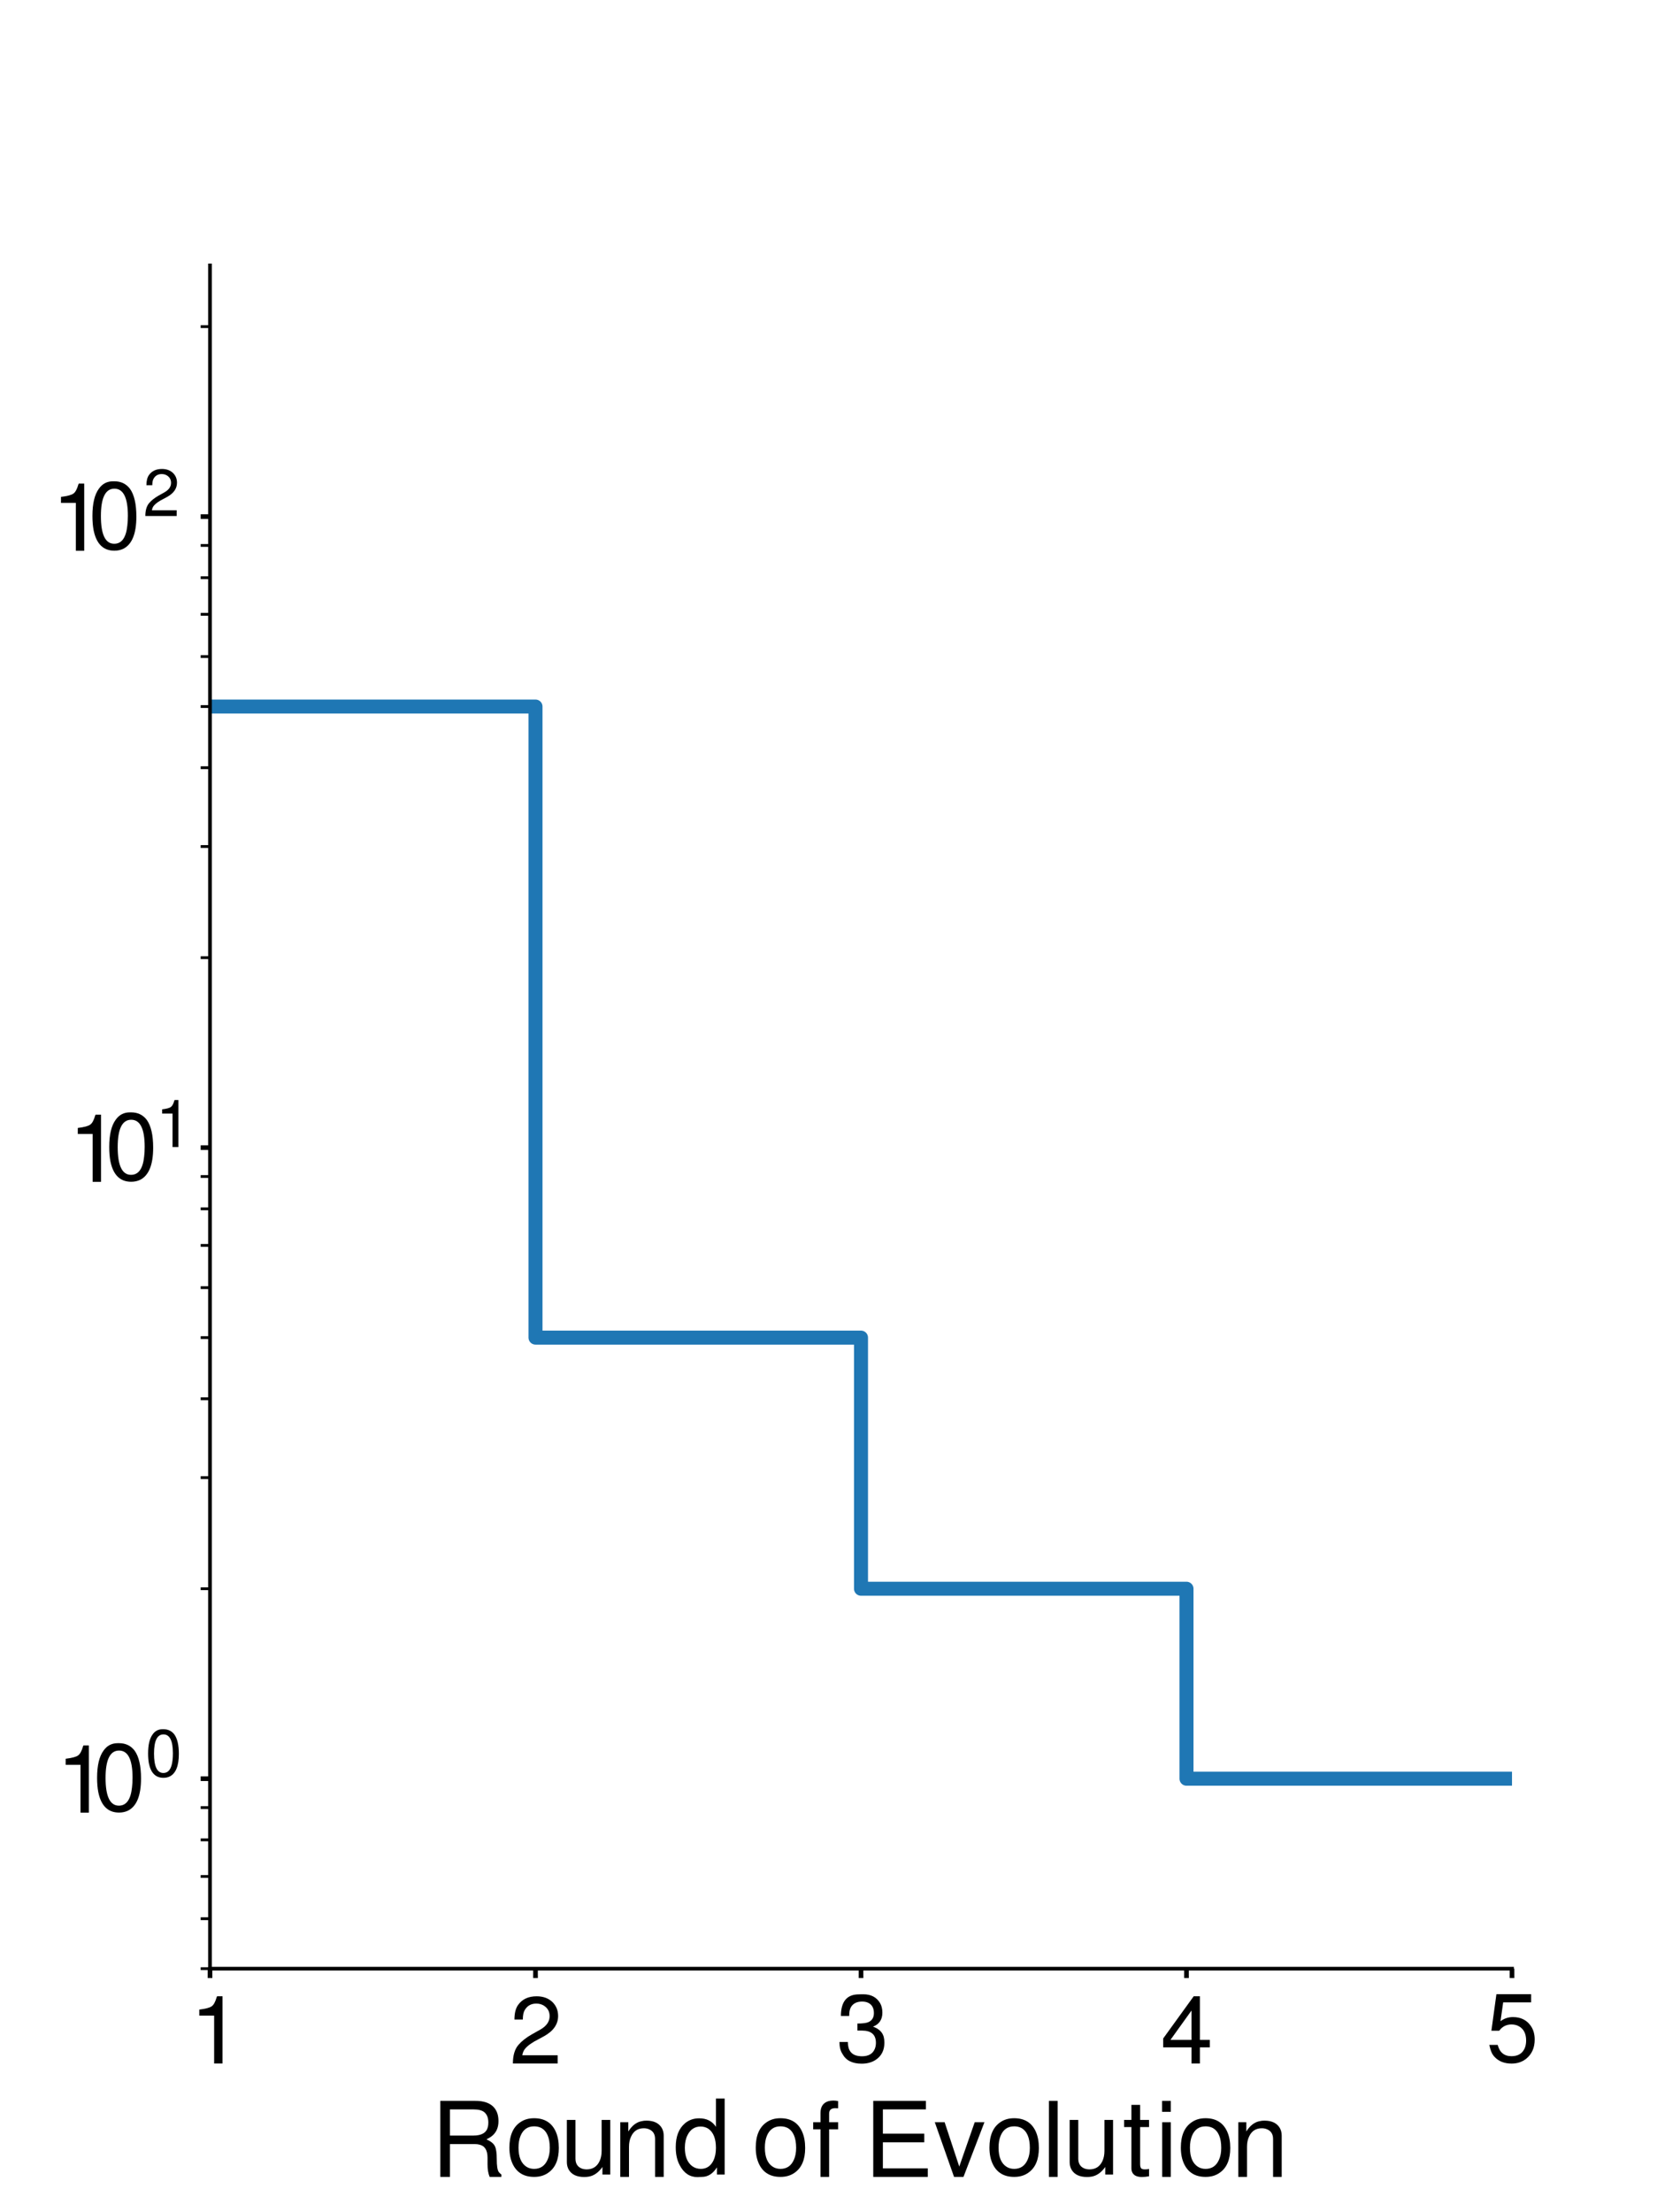 <?xml version="1.0" encoding="utf-8" standalone="no"?>
<!DOCTYPE svg PUBLIC "-//W3C//DTD SVG 1.1//EN"
  "http://www.w3.org/Graphics/SVG/1.1/DTD/svg11.dtd">
<!-- Created with matplotlib (https://matplotlib.org/) -->
<svg height="473.76pt" version="1.1" viewBox="0 0 360 473.76" width="360pt" xmlns="http://www.w3.org/2000/svg" xmlns:xlink="http://www.w3.org/1999/xlink">
 <defs>
  <style type="text/css">
*{stroke-linecap:butt;stroke-linejoin:round;}
  </style>
 </defs>
 <g id="figure_1">
  <g id="patch_1">
   <path d="M 0 473.76 
L 360 473.76 
L 360 0 
L 0 0 
z
" style="fill:#ffffff;"/>
  </g>
  <g id="axes_1">
   <g id="patch_2">
    <path d="M 45 421.646 
L 324 421.646 
L 324 56.851 
L 45 56.851 
z
" style="fill:#ffffff;"/>
   </g>
   <g id="matplotlib.axis_1">
    <g id="xtick_1">
     <g id="line2d_1">
      <defs>
       <path d="M 0 0 
L 0 2 
" id="m25a3210f3f" style="stroke:#000000;"/>
      </defs>
      <g>
       <use style="stroke:#000000;" x="45" xlink:href="#m25a3210f3f" y="421.646"/>
      </g>
     </g>
     <g id="text_1">
      <!-- 1 -->
      <defs>
       <path d="M 22.75 51.266 
L 6.844 51.266 
L 6.844 57.719 
Q 17.188 58.984 20.219 61.328 
Q 23.344 63.578 25.391 70.797 
L 25.875 71.969 
L 31.734 71.969 
L 31.734 0 
L 22.75 0 
z
" id="Gargi-49"/>
      </defs>
      <g transform="translate(41.337 441.953)scale(0.2 -0.2)">
       <use xlink:href="#Gargi-49"/>
      </g>
     </g>
    </g>
    <g id="xtick_2">
     <g id="line2d_2">
      <g>
       <use style="stroke:#000000;" x="114.75" xlink:href="#m25a3210f3f" y="421.646"/>
      </g>
     </g>
     <g id="text_2">
      <!-- 2 -->
      <defs>
       <path d="M 54.781 8.797 
L 54.781 0 
L 6.844 0 
Q 6.844 12.984 12.703 19.828 
Q 17.969 25.984 27.047 31.156 
L 36.422 36.422 
Q 46.188 42.094 46.188 50.688 
Q 46.188 58.016 40.047 61.922 
Q 36.531 64.156 31.938 64.156 
Q 24.312 64.156 20.312 58.406 
L 19.531 57.234 
Q 17.484 53.906 17.484 47.078 
L 8.5 47.078 
Q 8.5 57.234 12.406 62.703 
Q 19.047 71.969 32.234 71.969 
Q 42.281 71.969 48.641 66.312 
Q 55.281 60.25 55.281 50.875 
Q 55.281 37.5 40.047 29.109 
L 29.891 23.641 
Q 20.703 18.266 18.266 13.281 
Q 17.281 11.234 16.891 8.797 
z
" id="Gargi-50"/>
      </defs>
      <g transform="translate(108.539 441.953)scale(0.2 -0.2)">
       <use xlink:href="#Gargi-50"/>
      </g>
     </g>
    </g>
    <g id="xtick_3">
     <g id="line2d_3">
      <g>
       <use style="stroke:#000000;" x="184.5" xlink:href="#m25a3210f3f" y="421.646"/>
      </g>
     </g>
     <g id="text_3">
      <!-- 3 -->
      <defs>
       <path d="M 26.078 35.25 
L 26.078 42.781 
Q 34.578 42.781 37.984 44.344 
Q 43.75 46.969 43.75 54 
Q 43.75 62.703 36.625 65.438 
Q 34.188 66.312 31.062 66.312 
Q 23.047 66.312 19.438 60.844 
Q 19.141 60.359 18.953 59.969 
Q 17.281 57.031 17.281 50.875 
L 8.406 50.875 
Q 8.406 74.031 27.641 74.031 
Q 28.719 74.031 30.953 74.125 
Q 31.734 74.125 32.422 74.125 
Q 44.734 74.125 50.391 64.656 
Q 52.828 60.453 52.828 54.391 
Q 52.828 43.359 42.781 39.453 
Q 52.25 36.141 54.297 28.422 
Q 54.984 25.781 54.984 22.266 
Q 54.984 9.859 45.406 3.719 
Q 39.266 -0.203 30.672 -0.203 
Q 15.625 -0.203 10.062 10.25 
Q 6.844 15.141 6.844 23.047 
L 15.828 23.047 
Q 15.828 9.672 27.25 8.016 
Q 29.297 7.719 30.953 7.719 
Q 41.5 7.719 44.734 15.719 
Q 45.906 18.562 45.906 22.172 
Q 45.906 35.25 30.953 35.25 
L 27.156 35.25 
z
" id="Gargi-51"/>
      </defs>
      <g transform="translate(178.514 441.953)scale(0.2 -0.2)">
       <use xlink:href="#Gargi-51"/>
      </g>
     </g>
    </g>
    <g id="xtick_4">
     <g id="line2d_4">
      <g>
       <use style="stroke:#000000;" x="254.25" xlink:href="#m25a3210f3f" y="421.646"/>
      </g>
     </g>
     <g id="text_4">
      <!-- 4 -->
      <defs>
       <path d="M 37.203 25.297 
L 37.203 56.734 
L 14.656 25.297 
z
M 37.203 17.281 
L 6.844 17.281 
L 6.844 26.766 
L 39.547 71.969 
L 46.188 71.969 
L 46.188 25.297 
L 56.844 25.297 
L 56.844 17.281 
L 46.188 17.281 
L 46.188 0 
L 37.203 0 
z
" id="Gargi-52"/>
      </defs>
      <g transform="translate(247.883 441.953)scale(0.2 -0.2)">
       <use xlink:href="#Gargi-52"/>
      </g>
     </g>
    </g>
    <g id="xtick_5">
     <g id="line2d_5">
      <g>
       <use style="stroke:#000000;" x="324" xlink:href="#m25a3210f3f" y="421.646"/>
      </g>
     </g>
     <g id="text_5">
      <!-- 5 -->
      <defs>
       <path d="M 51.656 74.219 
L 51.656 65.438 
L 21.688 65.438 
L 18.844 45.312 
Q 24.812 49.703 32.125 49.703 
Q 44.344 49.703 50.875 40.828 
Q 55.469 34.672 55.469 25.688 
Q 55.469 12.594 46.578 5.281 
Q 40.047 -0.094 30.766 -0.094 
Q 19.344 -0.094 12.797 6.734 
Q 11.922 7.625 11.234 8.5 
Q 8.5 11.922 6.844 19.922 
L 15.828 19.922 
Q 18.953 7.812 30.562 7.812 
Q 40.828 7.812 44.625 16.016 
Q 46.297 19.734 46.297 24.516 
Q 46.297 35.547 38.578 39.844 
Q 35.156 41.797 30.562 41.797 
Q 24.031 41.797 19.438 37.406 
L 17.391 35.062 
L 9.078 35.062 
L 14.453 74.219 
z
" id="Gargi-53"/>
      </defs>
      <g transform="translate(317.769 441.953)scale(0.2 -0.2)">
       <use xlink:href="#Gargi-53"/>
      </g>
     </g>
    </g>
    <g id="text_6">
     <!-- Round of Evolution -->
     <defs>
      <path d="M 14.266 40.234 
L 37.109 40.234 
Q 49.422 40.234 51.266 48.922 
Q 51.656 50.688 51.656 52.938 
Q 51.656 59.578 47.859 62.891 
Q 44.531 65.719 37.109 65.719 
L 14.266 65.719 
z
M 14.266 31.938 
L 14.266 0 
L 4.891 0 
L 4.891 74.031 
L 38.969 74.031 
Q 56.25 74.031 60.453 61.812 
Q 61.531 58.5 61.531 54.203 
Q 61.531 44.234 54.203 39.062 
Q 52.25 37.797 49.812 36.531 
Q 56.156 33.797 58.109 29.781 
Q 59.859 25.984 59.859 17.281 
Q 59.859 7.516 61.812 4.781 
Q 62.797 3.422 64.359 2.344 
L 64.359 0 
L 52.938 0 
Q 50.875 4.891 50.875 12.109 
L 50.875 18.656 
Q 50.875 29.781 42.781 31.453 
Q 40.922 31.938 38.672 31.938 
z
" id="Gargi-82"/>
      <path d="M 27.047 49.219 
Q 17.578 49.219 13.766 39.938 
Q 11.812 35.062 11.812 28.516 
Q 11.812 14.656 19.734 9.766 
Q 22.859 7.812 27.047 7.812 
Q 36.234 7.812 40.141 16.797 
Q 42.281 21.578 42.281 28.219 
Q 42.281 42.969 33.984 47.656 
Q 30.859 49.219 27.047 49.219 
z
M 26.953 57.125 
Q 42.281 57.125 48.141 43.953 
Q 51.078 37.312 51.078 28.125 
Q 51.078 11.141 40.719 4 
Q 35.062 0 27.047 0 
Q 12.406 0 6.344 12.109 
Q 2.938 18.953 2.938 28.516 
Q 2.938 46.188 13.672 53.328 
Q 19.234 57.125 26.953 57.125 
z
" id="Gargi-111"/>
      <path d="M 47.172 2.25 
L 39.547 2.25 
L 39.547 9.672 
Q 33.891 1.656 26.375 0.297 
Q 24.312 -0.094 21.781 -0.094 
Q 10.938 -0.094 6.734 7.031 
Q 4.891 10.25 4.891 14.453 
L 4.891 55.469 
L 13.281 55.469 
L 13.281 17.781 
Q 13.281 10.641 19.234 8.203 
Q 21.484 7.328 24.219 7.328 
Q 32.906 7.328 36.719 15.234 
Q 38.766 19.531 38.766 25.297 
L 38.766 55.469 
L 47.172 55.469 
z
" id="Gargi-117"/>
      <path d="M 4.891 53.219 
L 12.703 53.219 
L 12.703 44.234 
Q 18.172 52.938 25.875 54.297 
Q 27.938 54.781 30.375 54.781 
Q 41.016 54.781 45.312 47.656 
Q 47.172 44.344 47.172 40.234 
L 47.172 0 
L 38.766 0 
L 38.766 36.922 
Q 38.766 43.953 32.812 46.391 
Q 30.562 47.359 27.828 47.359 
Q 19.234 47.359 15.531 39.547 
Q 13.375 35.25 13.375 29.391 
L 13.375 0 
L 4.891 0 
z
" id="Gargi-110"/>
      <path d="M 31.156 49.031 
Q 22.469 49.031 18.359 40.719 
Q 15.719 35.641 15.719 28.422 
Q 15.719 16.016 22.75 10.547 
Q 26.469 7.812 31.25 7.812 
Q 39.656 7.812 43.656 16.109 
Q 46 21.188 46 28.219 
Q 46 41.5 38.766 46.781 
Q 35.359 49.031 31.156 49.031 
z
M 54.5 76.266 
L 54.5 2.25 
L 46.969 2.25 
L 46.969 9.281 
Q 41.109 0 32.328 0 
Q 31.25 0 29.984 -0.094 
Q 29.109 -0.203 28.125 -0.203 
Q 16.797 -0.203 10.75 11.328 
Q 6.844 18.453 6.844 29 
Q 6.844 44.625 15.922 52.25 
Q 21.688 57.031 29.688 57.031 
Q 40.625 57.031 46 48.734 
L 46 76.266 
z
" id="Gargi-100"/>
      <path id="Gargi-32"/>
      <path d="M 29.203 53.219 
L 29.203 46.297 
L 20.406 46.297 
L 20.406 0 
L 12.016 0 
L 12.016 46.297 
L 4.891 46.297 
L 4.891 53.219 
L 12.016 53.219 
L 12.016 62.312 
Q 12.016 71.188 19.438 73.641 
Q 21.688 74.312 24.422 74.312 
Q 26.766 74.312 29.203 73.828 
L 29.203 66.797 
Q 27.344 66.891 26.266 66.891 
Q 20.406 66.891 20.406 61.531 
L 20.406 53.219 
z
" id="Gargi-102"/>
      <path d="M 14.266 33.688 
L 14.266 8.297 
L 58.016 8.297 
L 58.016 0 
L 4.891 0 
L 4.891 74.031 
L 56.156 74.031 
L 56.156 65.719 
L 14.266 65.719 
L 14.266 42.094 
L 54.594 42.094 
L 54.594 33.688 
z
" id="Gargi-69"/>
      <path d="M 29.891 0 
L 20.703 0 
L 1.953 53.219 
L 11.531 53.219 
L 25.781 10.062 
L 40.828 53.219 
L 50.297 53.219 
z
" id="Gargi-118"/>
      <path d="M 15.328 74.031 
L 15.328 0 
L 6.844 0 
L 6.844 74.031 
z
" id="Gargi-108"/>
      <path d="M 30.172 55.469 
L 30.172 48.531 
L 21.484 48.531 
L 21.484 12.109 
Q 21.484 8.203 23.734 7.625 
Q 24.609 7.328 26.172 7.328 
Q 28.719 7.328 30.172 7.719 
L 30.172 0.594 
Q 26.266 -0.094 23.25 -0.094 
Q 14.266 -0.094 13.094 6.734 
Q 12.984 7.422 12.984 8.297 
L 12.984 48.531 
L 5.859 48.531 
L 5.859 55.469 
L 12.984 55.469 
L 12.984 70.125 
L 21.484 70.125 
L 21.484 55.469 
z
" id="Gargi-116"/>
      <path d="M 15.328 74.031 
L 15.328 63.375 
L 6.844 63.375 
L 6.844 74.031 
z
M 15.328 53.219 
L 15.328 0 
L 6.938 0 
L 6.938 53.219 
z
" id="Gargi-105"/>
     </defs>
     <g transform="translate(93.279 466.243)scale(0.22 -0.22)">
      <use xlink:href="#Gargi-82"/>
      <use x="69.238" xlink:href="#Gargi-111"/>
      <use x="123.242" xlink:href="#Gargi-117"/>
      <use x="175.293" xlink:href="#Gargi-110"/>
      <use x="227.344" xlink:href="#Gargi-100"/>
      <use x="284.766" xlink:href="#Gargi-32"/>
      <use x="309.18" xlink:href="#Gargi-111"/>
      <use x="363.184" xlink:href="#Gargi-102"/>
      <use x="397.266" xlink:href="#Gargi-32"/>
      <use x="421.68" xlink:href="#Gargi-69"/>
      <use x="484.57" xlink:href="#Gargi-118"/>
      <use x="536.816" xlink:href="#Gargi-111"/>
      <use x="590.82" xlink:href="#Gargi-108"/>
      <use x="612.988" xlink:href="#Gargi-117"/>
      <use x="665.039" xlink:href="#Gargi-116"/>
      <use x="701.074" xlink:href="#Gargi-105"/>
      <use x="723.242" xlink:href="#Gargi-111"/>
      <use x="777.246" xlink:href="#Gargi-110"/>
     </g>
    </g>
   </g>
   <g id="matplotlib.axis_2">
    <g id="ytick_1">
     <g id="line2d_6">
      <defs>
       <path d="M 0 0 
L -2 0 
" id="m263c779f64" style="stroke:#000000;"/>
      </defs>
      <g>
       <use style="stroke:#000000;" x="45" xlink:href="#m263c779f64" y="380.959"/>
      </g>
     </g>
     <g id="text_7">
      <!-- $\mathdefault{10^{0}}$ -->
      <defs>
       <path d="M 41.891 37.5 
Q 41.891 66.5 27.438 66.5 
Q 12.984 66.5 12.984 37.203 
Q 12.984 7.516 27.25 7.516 
Q 39.266 7.516 41.312 27.047 
Q 41.891 31.734 41.891 37.5 
z
M 27.438 74.422 
Q 37.891 74.422 44.047 66.5 
Q 50.984 56.938 50.984 36.625 
Q 50.984 9.188 37.016 2.156 
Q 32.719 0.094 27.438 0.094 
Q 9.578 0.094 5.172 22.078 
Q 3.906 28.719 3.906 37.312 
Q 3.906 57.125 10.844 66.5 
Q 16.406 74.422 25.984 74.422 
z
" id="Gargi-48"/>
      </defs>
      <g transform="translate(12.7 388.362)scale(0.2 -0.2)">
       <use transform="translate(0 0.652)" xlink:href="#Gargi-49"/>
       <use transform="translate(36.621 0.652)" xlink:href="#Gargi-48"/>
       <use transform="translate(92.435 37.905)scale(0.7)" xlink:href="#Gargi-48"/>
      </g>
     </g>
    </g>
    <g id="ytick_2">
     <g id="line2d_7">
      <g>
       <use style="stroke:#000000;" x="45" xlink:href="#m263c779f64" y="245.798"/>
      </g>
     </g>
     <g id="text_8">
      <!-- $\mathdefault{10^{1}}$ -->
      <g transform="translate(15.3 253.201)scale(0.2 -0.2)">
       <use transform="translate(0 0.369)" xlink:href="#Gargi-49"/>
       <use transform="translate(36.621 0.369)" xlink:href="#Gargi-48"/>
       <use transform="translate(92.435 37.622)scale(0.7)" xlink:href="#Gargi-49"/>
      </g>
     </g>
    </g>
    <g id="ytick_3">
     <g id="line2d_8">
      <g>
       <use style="stroke:#000000;" x="45" xlink:href="#m263c779f64" y="110.637"/>
      </g>
     </g>
     <g id="text_9">
      <!-- $\mathdefault{10^{2}}$ -->
      <g transform="translate(11.7 118.04)scale(0.2 -0.2)">
       <use transform="translate(0 0.369)" xlink:href="#Gargi-49"/>
       <use transform="translate(36.621 0.369)" xlink:href="#Gargi-48"/>
       <use transform="translate(92.435 37.622)scale(0.7)" xlink:href="#Gargi-50"/>
      </g>
     </g>
    </g>
    <g id="ytick_4">
     <g id="line2d_9">
      <defs>
       <path d="M 0 0 
L -2 0 
" id="m7cdd4aadbc" style="stroke:#000000;stroke-width:0.6;"/>
      </defs>
      <g>
       <use style="stroke:#000000;stroke-width:0.6;" x="45" xlink:href="#m7cdd4aadbc" y="421.646"/>
      </g>
     </g>
    </g>
    <g id="ytick_5">
     <g id="line2d_10">
      <g>
       <use style="stroke:#000000;stroke-width:0.6;" x="45" xlink:href="#m7cdd4aadbc" y="410.944"/>
      </g>
     </g>
    </g>
    <g id="ytick_6">
     <g id="line2d_11">
      <g>
       <use style="stroke:#000000;stroke-width:0.6;" x="45" xlink:href="#m7cdd4aadbc" y="401.896"/>
      </g>
     </g>
    </g>
    <g id="ytick_7">
     <g id="line2d_12">
      <g>
       <use style="stroke:#000000;stroke-width:0.6;" x="45" xlink:href="#m7cdd4aadbc" y="394.057"/>
      </g>
     </g>
    </g>
    <g id="ytick_8">
     <g id="line2d_13">
      <g>
       <use style="stroke:#000000;stroke-width:0.6;" x="45" xlink:href="#m7cdd4aadbc" y="387.144"/>
      </g>
     </g>
    </g>
    <g id="ytick_9">
     <g id="line2d_14">
      <g>
       <use style="stroke:#000000;stroke-width:0.6;" x="45" xlink:href="#m7cdd4aadbc" y="340.271"/>
      </g>
     </g>
    </g>
    <g id="ytick_10">
     <g id="line2d_15">
      <g>
       <use style="stroke:#000000;stroke-width:0.6;" x="45" xlink:href="#m7cdd4aadbc" y="316.471"/>
      </g>
     </g>
    </g>
    <g id="ytick_11">
     <g id="line2d_16">
      <g>
       <use style="stroke:#000000;stroke-width:0.6;" x="45" xlink:href="#m7cdd4aadbc" y="299.584"/>
      </g>
     </g>
    </g>
    <g id="ytick_12">
     <g id="line2d_17">
      <g>
       <use style="stroke:#000000;stroke-width:0.6;" x="45" xlink:href="#m7cdd4aadbc" y="286.486"/>
      </g>
     </g>
    </g>
    <g id="ytick_13">
     <g id="line2d_18">
      <g>
       <use style="stroke:#000000;stroke-width:0.6;" x="45" xlink:href="#m7cdd4aadbc" y="275.783"/>
      </g>
     </g>
    </g>
    <g id="ytick_14">
     <g id="line2d_19">
      <g>
       <use style="stroke:#000000;stroke-width:0.6;" x="45" xlink:href="#m7cdd4aadbc" y="266.735"/>
      </g>
     </g>
    </g>
    <g id="ytick_15">
     <g id="line2d_20">
      <g>
       <use style="stroke:#000000;stroke-width:0.6;" x="45" xlink:href="#m7cdd4aadbc" y="258.896"/>
      </g>
     </g>
    </g>
    <g id="ytick_16">
     <g id="line2d_21">
      <g>
       <use style="stroke:#000000;stroke-width:0.6;" x="45" xlink:href="#m7cdd4aadbc" y="251.983"/>
      </g>
     </g>
    </g>
    <g id="ytick_17">
     <g id="line2d_22">
      <g>
       <use style="stroke:#000000;stroke-width:0.6;" x="45" xlink:href="#m7cdd4aadbc" y="205.111"/>
      </g>
     </g>
    </g>
    <g id="ytick_18">
     <g id="line2d_23">
      <g>
       <use style="stroke:#000000;stroke-width:0.6;" x="45" xlink:href="#m7cdd4aadbc" y="181.31"/>
      </g>
     </g>
    </g>
    <g id="ytick_19">
     <g id="line2d_24">
      <g>
       <use style="stroke:#000000;stroke-width:0.6;" x="45" xlink:href="#m7cdd4aadbc" y="164.423"/>
      </g>
     </g>
    </g>
    <g id="ytick_20">
     <g id="line2d_25">
      <g>
       <use style="stroke:#000000;stroke-width:0.6;" x="45" xlink:href="#m7cdd4aadbc" y="151.325"/>
      </g>
     </g>
    </g>
    <g id="ytick_21">
     <g id="line2d_26">
      <g>
       <use style="stroke:#000000;stroke-width:0.6;" x="45" xlink:href="#m7cdd4aadbc" y="140.622"/>
      </g>
     </g>
    </g>
    <g id="ytick_22">
     <g id="line2d_27">
      <g>
       <use style="stroke:#000000;stroke-width:0.6;" x="45" xlink:href="#m7cdd4aadbc" y="131.574"/>
      </g>
     </g>
    </g>
    <g id="ytick_23">
     <g id="line2d_28">
      <g>
       <use style="stroke:#000000;stroke-width:0.6;" x="45" xlink:href="#m7cdd4aadbc" y="123.736"/>
      </g>
     </g>
    </g>
    <g id="ytick_24">
     <g id="line2d_29">
      <g>
       <use style="stroke:#000000;stroke-width:0.6;" x="45" xlink:href="#m7cdd4aadbc" y="116.822"/>
      </g>
     </g>
    </g>
    <g id="ytick_25">
     <g id="line2d_30">
      <g>
       <use style="stroke:#000000;stroke-width:0.6;" x="45" xlink:href="#m7cdd4aadbc" y="69.95"/>
      </g>
     </g>
    </g>
   </g>
   <g id="line2d_31">
    <path clip-path="url(#p5c6c38ac3e)" d="M 45 151.325 
L 45 151.325 
L 114.75 151.325 
L 114.75 286.486 
L 184.5 286.486 
L 184.5 340.271 
L 254.25 340.271 
L 254.25 380.959 
L 324 380.959 
" style="fill:none;stroke:#1f77b4;stroke-linecap:square;stroke-width:3;"/>
   </g>
   <g id="patch_3">
    <path d="M 45 421.646 
L 45 56.851 
" style="fill:none;stroke:#000000;stroke-linecap:square;stroke-linejoin:miter;stroke-width:0.8;"/>
   </g>
   <g id="patch_4">
    <path d="M 45 421.646 
L 324 421.646 
" style="fill:none;stroke:#000000;stroke-linecap:square;stroke-linejoin:miter;stroke-width:0.8;"/>
   </g>
  </g>
 </g>
 <defs>
  <clipPath id="p5c6c38ac3e">
   <rect height="364.795" width="279" x="45" y="56.851"/>
  </clipPath>
 </defs>
</svg>
